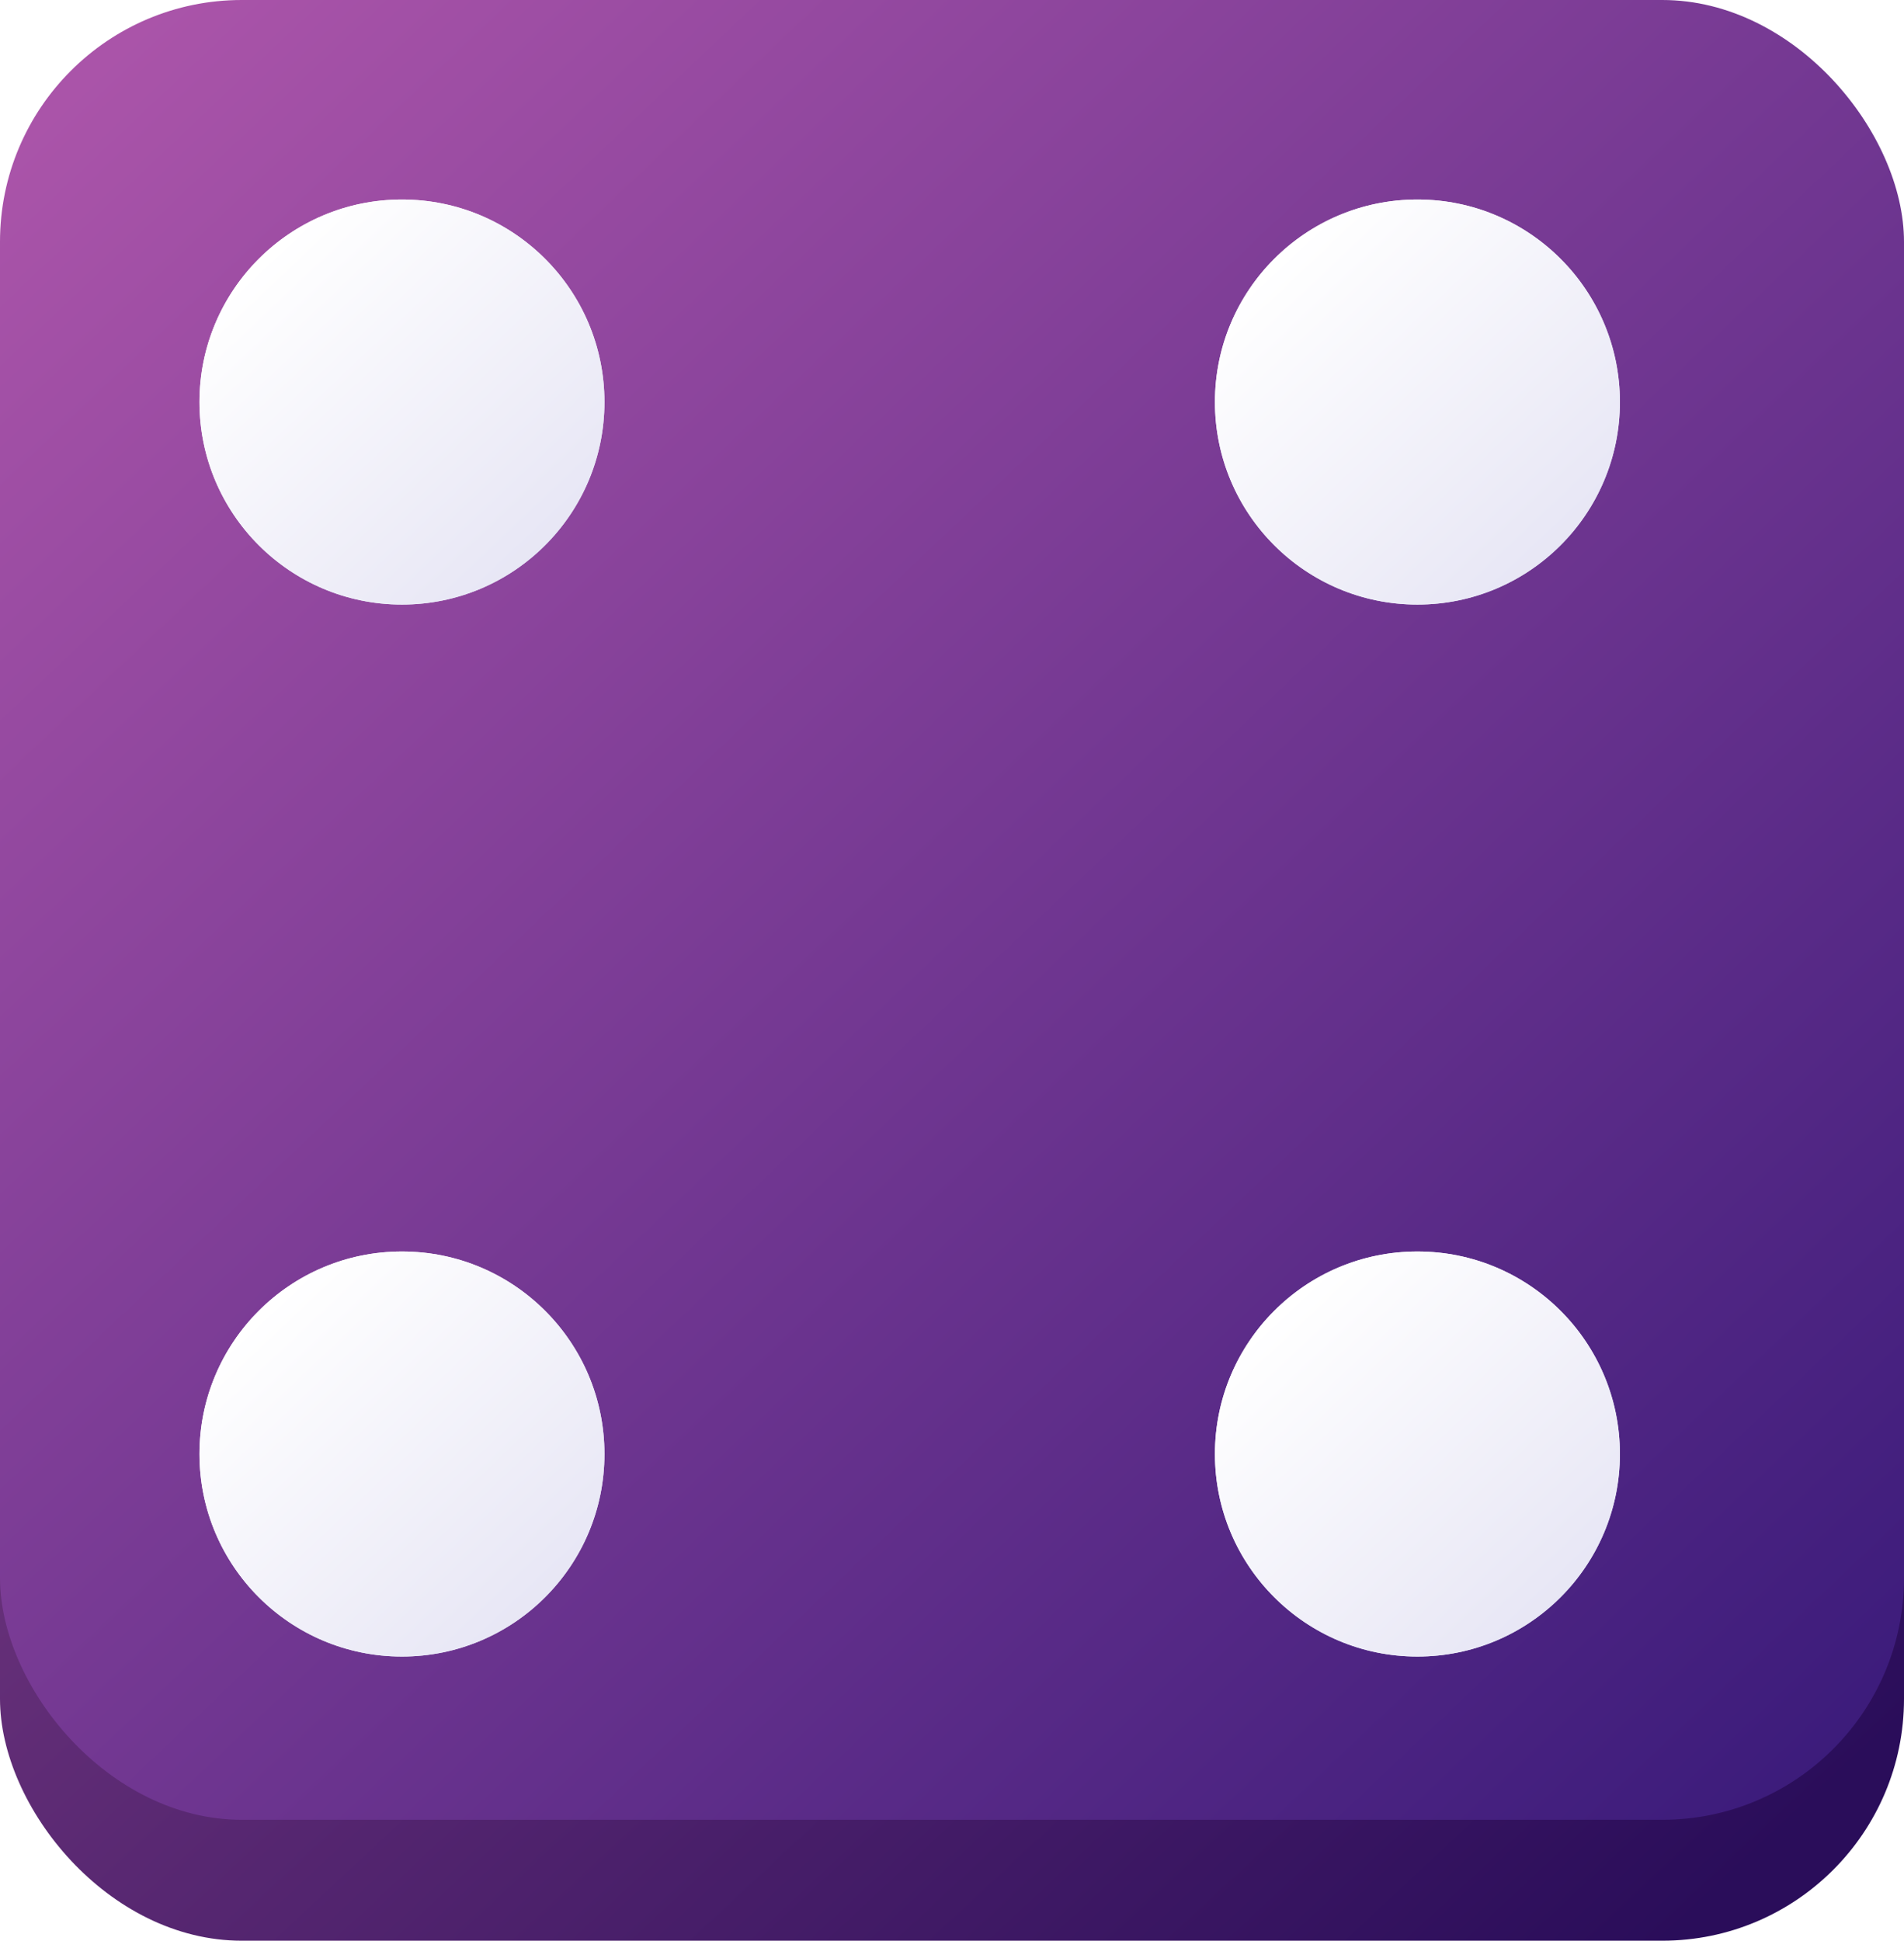 <svg xmlns="http://www.w3.org/2000/svg" xmlns:xlink="http://www.w3.org/1999/xlink" width="315" height="321" viewBox="0 0 315 321">
  <defs>
    <linearGradient id="linear-gradient" x1="0.057" y1="0.042" x2="0.928" y2="0.941" gradientUnits="objectBoundingBox">
      <stop offset="0" stop-color="#8e478d"/>
      <stop offset="1" stop-color="#2a0d5a"/>
    </linearGradient>
    <linearGradient id="linear-gradient-2" x1="0.057" y1="0.042" x2="1" y2="1" gradientUnits="objectBoundingBox">
      <stop offset="0" stop-color="#aa54a9"/>
      <stop offset="1" stop-color="#371979"/>
    </linearGradient>
    <linearGradient id="linear-gradient-3" x1="0.168" y1="0.138" x2="0.858" y2="0.868" gradientUnits="objectBoundingBox">
      <stop offset="0" stop-color="#fff"/>
      <stop offset="1" stop-color="#e7e6f5"/>
    </linearGradient>
    <filter id="Ellipse_2" x="3" y="3" width="127" height="127" filterUnits="userSpaceOnUse">
      <feOffset dy="3" input="SourceAlpha"/>
      <feGaussianBlur stdDeviation="10" result="blur"/>
      <feFlood flood-opacity="0.161"/>
      <feComposite operator="in" in2="blur"/>
      <feComposite in="SourceGraphic"/>
    </filter>
    <filter id="Ellipse_4" x="3" y="177" width="127" height="127" filterUnits="userSpaceOnUse">
      <feOffset dy="3" input="SourceAlpha"/>
      <feGaussianBlur stdDeviation="10" result="blur-2"/>
      <feFlood flood-opacity="0.161"/>
      <feComposite operator="in" in2="blur-2"/>
      <feComposite in="SourceGraphic"/>
    </filter>
    <filter id="Ellipse_2-2" x="171" y="3" width="127" height="127" filterUnits="userSpaceOnUse">
      <feOffset dy="3" input="SourceAlpha"/>
      <feGaussianBlur stdDeviation="10" result="blur-3"/>
      <feFlood flood-opacity="0.161"/>
      <feComposite operator="in" in2="blur-3"/>
      <feComposite in="SourceGraphic"/>
    </filter>
    <filter id="Ellipse_4-2" x="171" y="177" width="127" height="127" filterUnits="userSpaceOnUse">
      <feOffset dy="3" input="SourceAlpha"/>
      <feGaussianBlur stdDeviation="10" result="blur-4"/>
      <feFlood flood-opacity="0.161"/>
      <feComposite operator="in" in2="blur-4"/>
      <feComposite in="SourceGraphic"/>
    </filter>
    <filter id="Ellipse_2-3" x="3" y="3" width="127" height="127" filterUnits="userSpaceOnUse">
      <feOffset dy="3" input="SourceAlpha"/>
      <feGaussianBlur stdDeviation="10" result="blur-5"/>
      <feFlood flood-opacity="0.161"/>
      <feComposite operator="in" in2="blur-5"/>
      <feComposite in="SourceGraphic"/>
    </filter>
    <filter id="Ellipse_4-3" x="3" y="177" width="127" height="127" filterUnits="userSpaceOnUse">
      <feOffset dy="3" input="SourceAlpha"/>
      <feGaussianBlur stdDeviation="10" result="blur-6"/>
      <feFlood flood-opacity="0.161"/>
      <feComposite operator="in" in2="blur-6"/>
      <feComposite in="SourceGraphic"/>
    </filter>
    <filter id="Ellipse_2-4" x="171" y="3" width="127" height="127" filterUnits="userSpaceOnUse">
      <feOffset dy="3" input="SourceAlpha"/>
      <feGaussianBlur stdDeviation="10" result="blur-7"/>
      <feFlood flood-opacity="0.161"/>
      <feComposite operator="in" in2="blur-7"/>
      <feComposite in="SourceGraphic"/>
    </filter>
    <filter id="Ellipse_4-4" x="171" y="177" width="127" height="127" filterUnits="userSpaceOnUse">
      <feOffset dy="3" input="SourceAlpha"/>
      <feGaussianBlur stdDeviation="10" result="blur-8"/>
      <feFlood flood-opacity="0.161"/>
      <feComposite operator="in" in2="blur-8"/>
      <feComposite in="SourceGraphic"/>
    </filter>
  </defs>
  <g id="dice_purple4" transform="translate(-1116 -1229)">
    <g id="bg" transform="translate(348 794)">
      <rect id="Rectangle_390" data-name="Rectangle 390" width="315" height="301" rx="40" transform="translate(768 455)" fill="url(#linear-gradient)"/>
      <rect id="Rectangle_391" data-name="Rectangle 391" width="315" height="301" rx="40" transform="translate(768 435)" fill="url(#linear-gradient-2)"/>
    </g>
    <g id="Dots" transform="translate(-7 774)">
      <g transform="matrix(1, 0, 0, 1, 1123, 455)" filter="url(#Ellipse_2)">
        <circle id="Ellipse_2-5" data-name="Ellipse 2" cx="33.5" cy="33.5" r="33.5" transform="translate(33 30)" fill="url(#linear-gradient-3)"/>
      </g>
      <g transform="matrix(1, 0, 0, 1, 1123, 455)" filter="url(#Ellipse_4)">
        <circle id="Ellipse_4-5" data-name="Ellipse 4" cx="33.5" cy="33.5" r="33.5" transform="translate(33 204)" fill="url(#linear-gradient-3)"/>
      </g>
      <g transform="matrix(1, 0, 0, 1, 1123, 455)" filter="url(#Ellipse_2-2)">
        <circle id="Ellipse_2-6" data-name="Ellipse 2" cx="33.5" cy="33.5" r="33.5" transform="translate(201 30)" fill="url(#linear-gradient-3)"/>
      </g>
      <g transform="matrix(1, 0, 0, 1, 1123, 455)" filter="url(#Ellipse_4-2)">
        <circle id="Ellipse_4-6" data-name="Ellipse 4" cx="33.5" cy="33.5" r="33.5" transform="translate(201 204)" fill="url(#linear-gradient-3)"/>
      </g>
    </g>
    <g id="Dots-2" data-name="Dots" transform="translate(-7 774)">
      <g transform="matrix(1, 0, 0, 1, 1123, 455)" filter="url(#Ellipse_2-3)">
        <circle id="Ellipse_2-7" data-name="Ellipse 2" cx="33.5" cy="33.5" r="33.5" transform="translate(33 30)" fill="url(#linear-gradient-3)"/>
      </g>
      <g transform="matrix(1, 0, 0, 1, 1123, 455)" filter="url(#Ellipse_4-3)">
        <circle id="Ellipse_4-7" data-name="Ellipse 4" cx="33.5" cy="33.5" r="33.5" transform="translate(33 204)" fill="url(#linear-gradient-3)"/>
      </g>
      <g transform="matrix(1, 0, 0, 1, 1123, 455)" filter="url(#Ellipse_2-4)">
        <circle id="Ellipse_2-8" data-name="Ellipse 2" cx="33.5" cy="33.5" r="33.5" transform="translate(201 30)" fill="url(#linear-gradient-3)"/>
      </g>
      <g transform="matrix(1, 0, 0, 1, 1123, 455)" filter="url(#Ellipse_4-4)">
        <circle id="Ellipse_4-8" data-name="Ellipse 4" cx="33.5" cy="33.5" r="33.5" transform="translate(201 204)" fill="url(#linear-gradient-3)"/>
      </g>
    </g>
  </g>
</svg>
